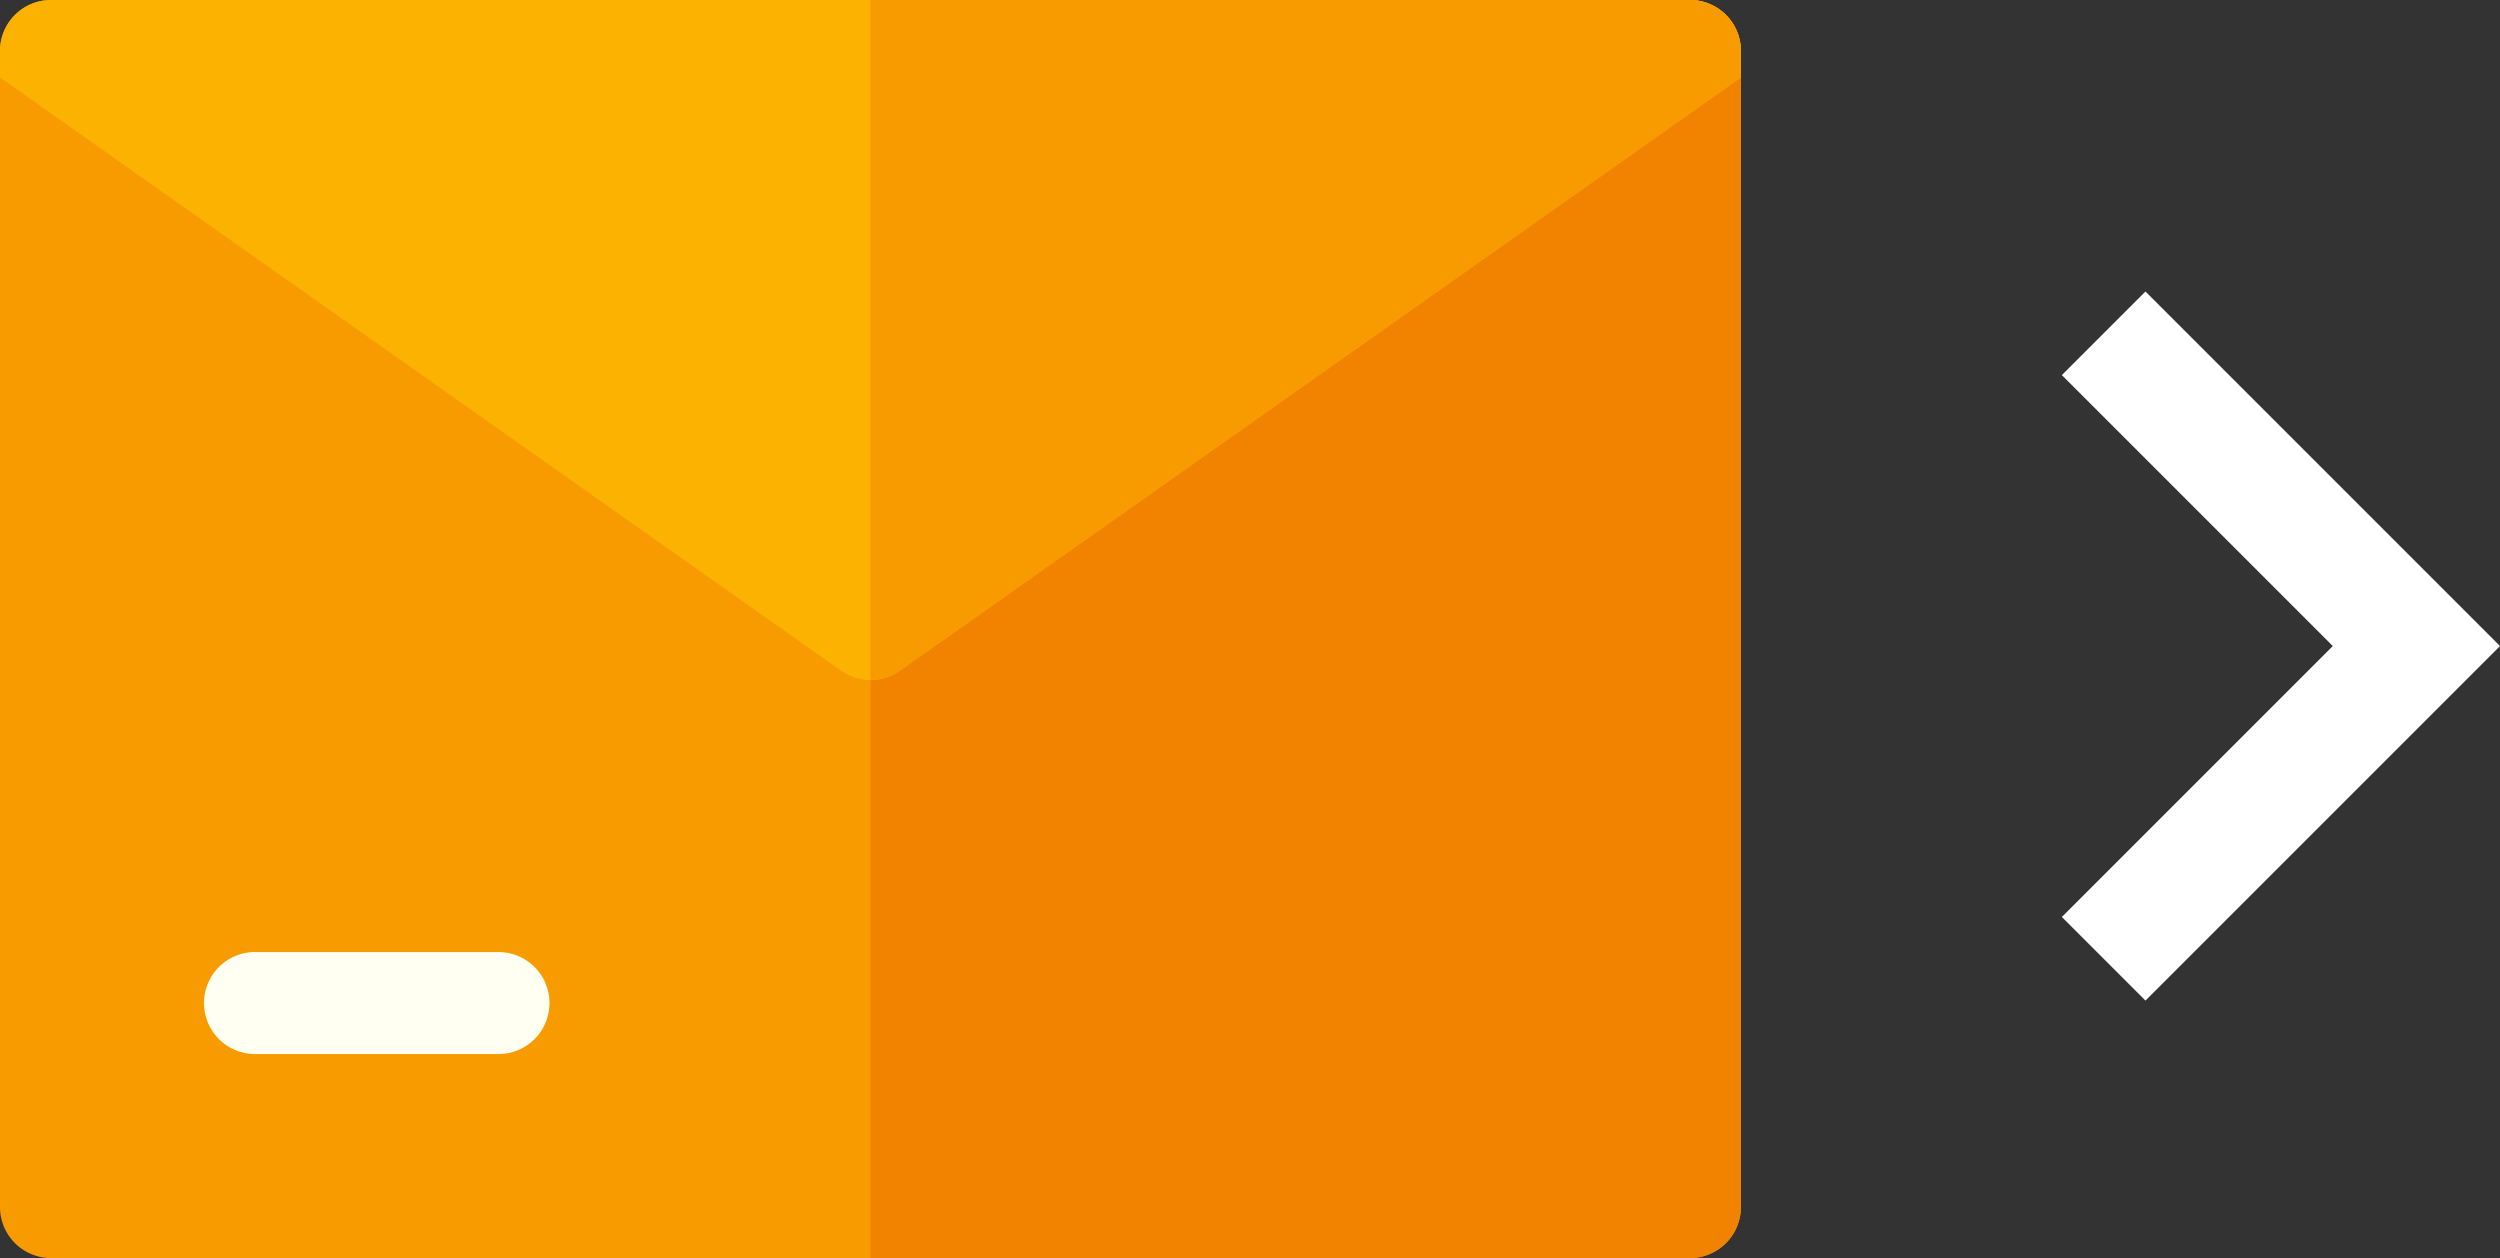 <svg id="b4a22bbc-cdd2-437b-b229-3a26676ab455" data-name="Capa 1" xmlns="http://www.w3.org/2000/svg" viewBox="0 0 735.26 370"><rect x="0" y="0" width="735.26" height="370" fill="#333333" stroke="none"/><title>email-arrow</title><path d="M497,370H15A15,15,0,0,1,0,355V15A15,15,0,0,1,15,0H497a15,15,0,0,1,15,15V355A15,15,0,0,1,497,370Z" fill="#f79b00"/><path d="M497,0H256V370H497a15,15,0,0,0,15-15V15A15,15,0,0,0,497,0Z" fill="#f28300"/><path d="M512,15A15,15,0,0,0,497,0H15A15,15,0,0,0,0,15v7.78L247.35,197.26a15,15,0,0,0,17.3,0L512,22.78Z" fill="#fbb200"/><path d="M146.6,310H75a15,15,0,0,1,0-30h71.6a15,15,0,1,1,0,30Z" fill="#fffff2"/><path d="M497,0H256V200a15,15,0,0,0,8.65-2.74L512,22.78V15A15,15,0,0,0,497,0Z" fill="#f79b00"/><polygon points="630.99 85.73 606.4 110.32 686.08 190 606.4 269.68 630.99 294.27 735.26 190 630.99 85.73" fill="#fff"/></svg>